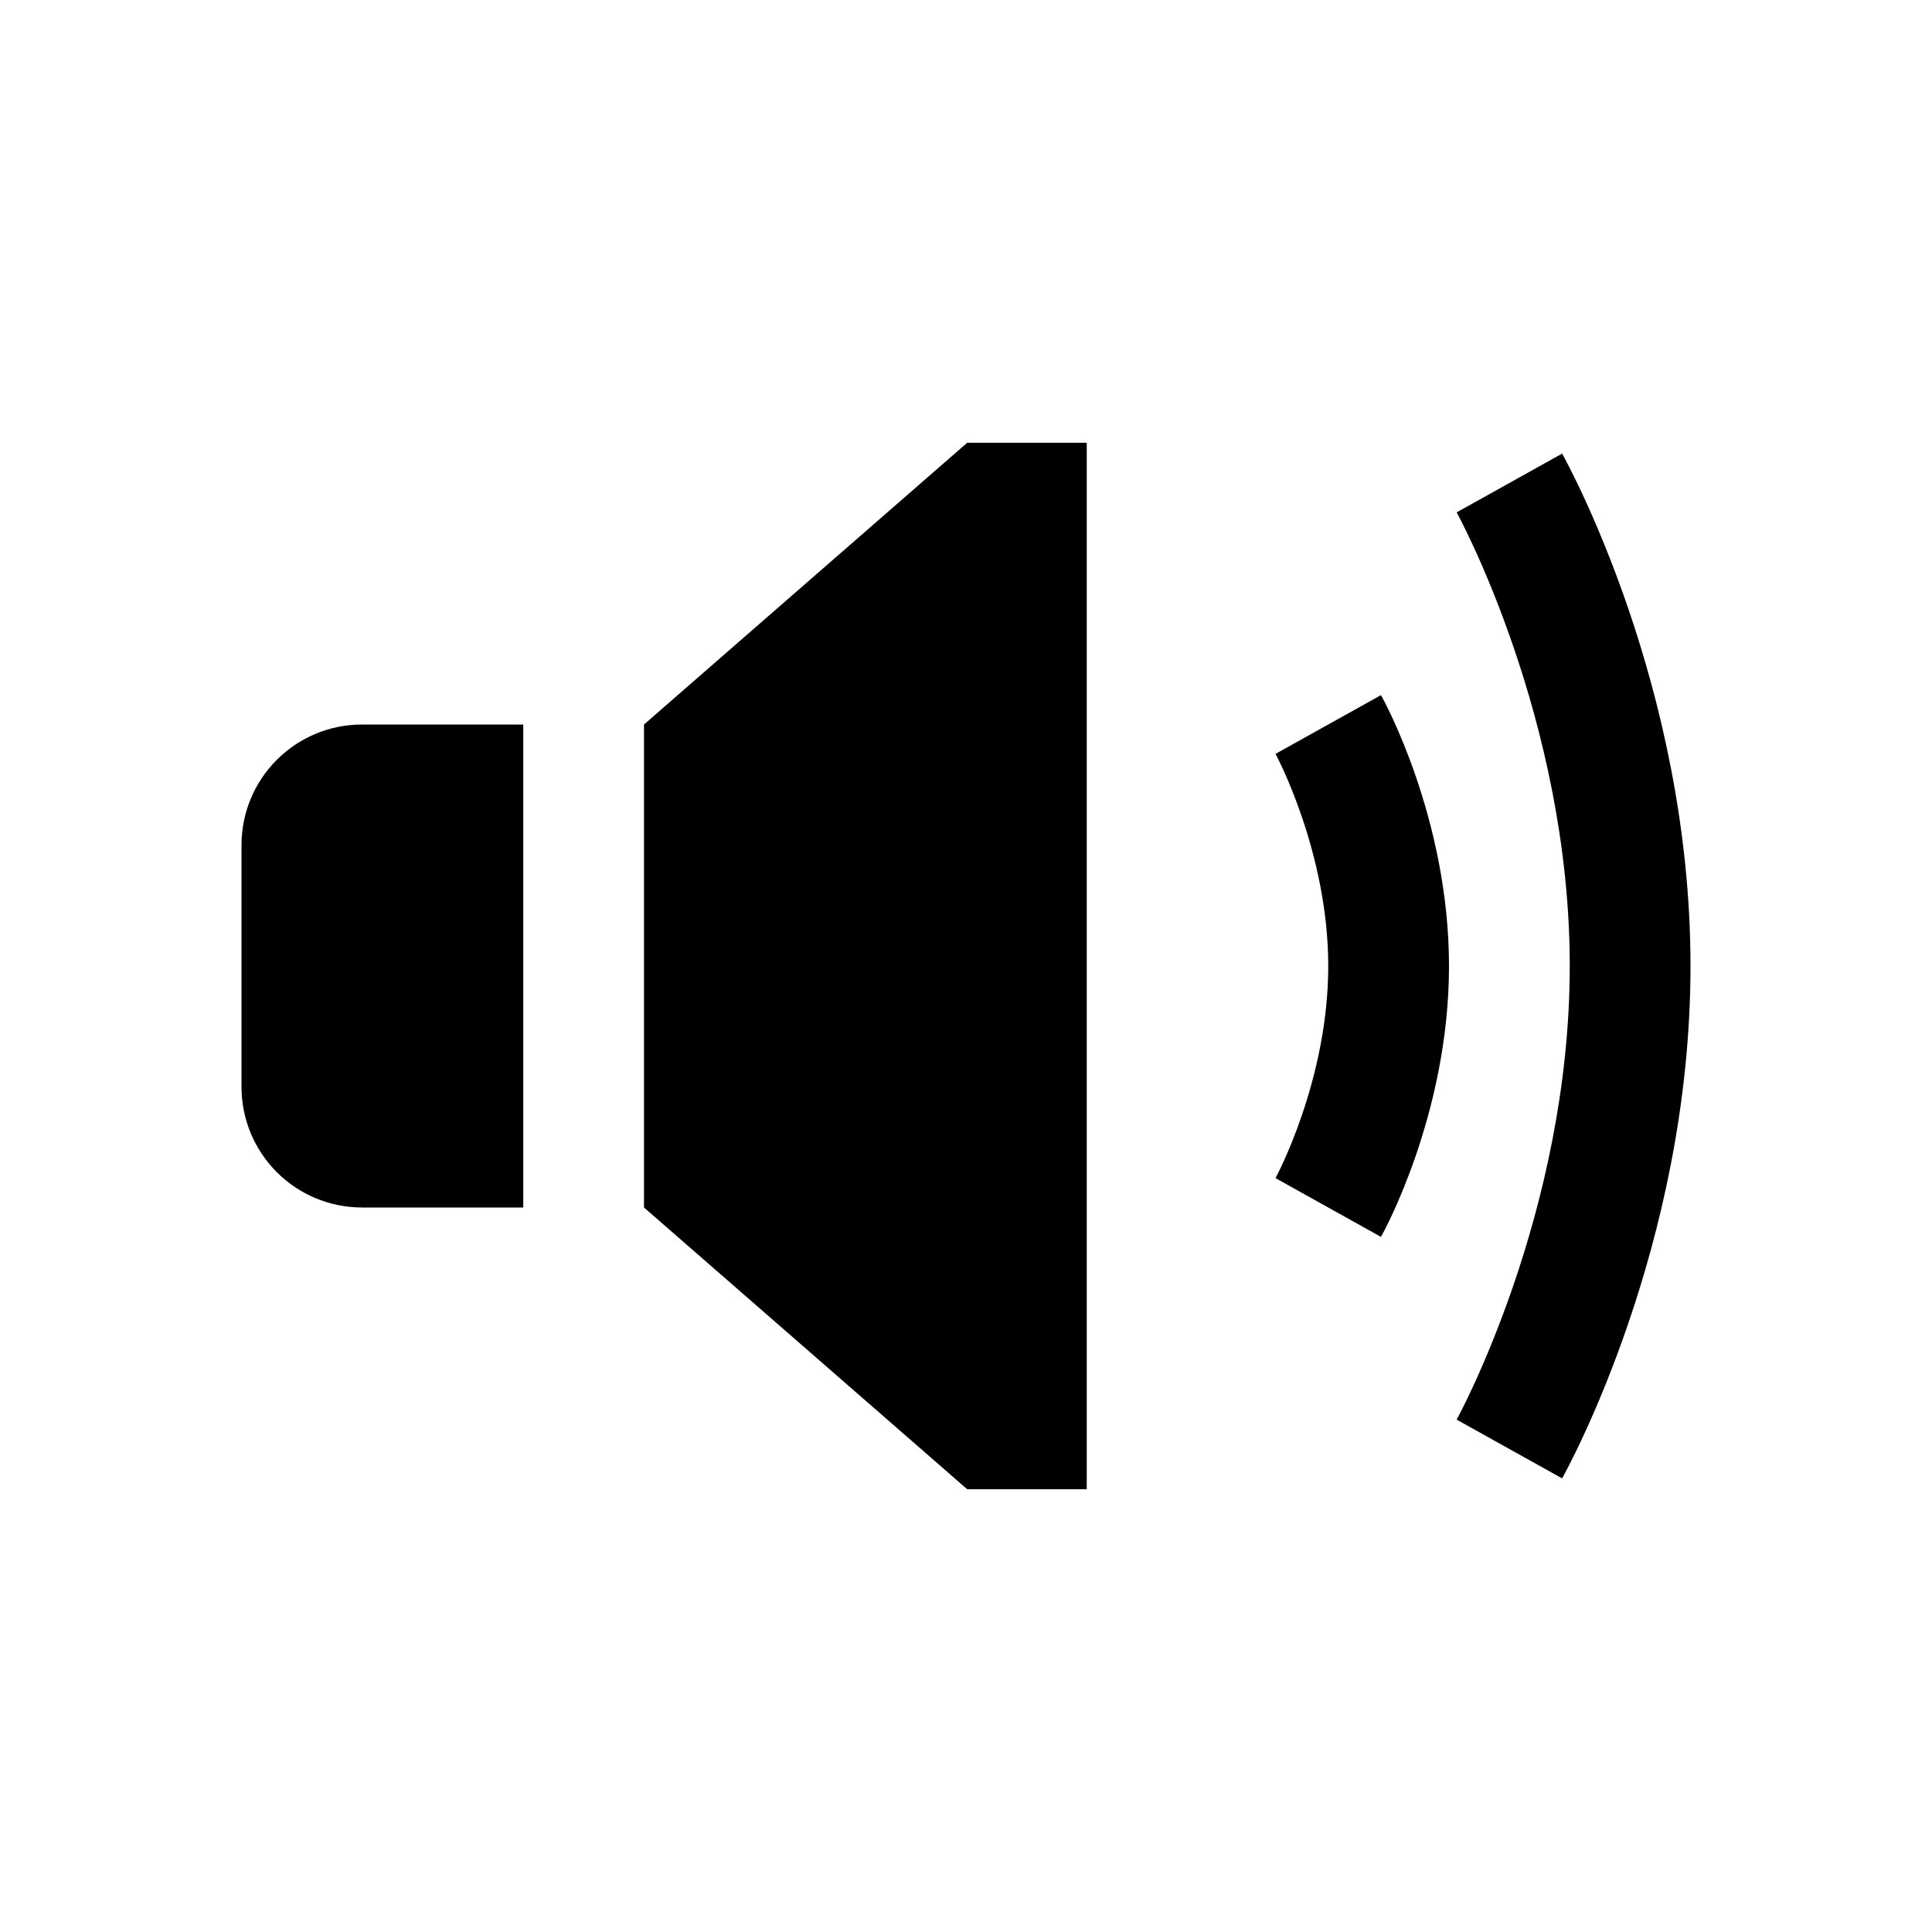 <svg fill="CurrentColor" viewBox="0 0 48 48" xmlns="http://www.w3.org/2000/svg">
  <path d="M42 24c0 6.94-3.06 12.5-3.19 12.73l-2.62-1.46C36.22 35.22 39 30.13 39 24s-2.78-11.22-2.81-11.27l2.62-1.46C38.94 11.5 42 17.06 42 24Zm-29-6H9c-1.66 0-3 1.34-3 3v6c0 1.66 1.34 3 3 3h4V18Zm3 0v12l8.03 7H27V11h-2.97L16 18Zm15.69.73S33 21.15 33 24s-1.3 5.25-1.31 5.27l2.62 1.46C34.38 30.61 36 27.66 36 24s-1.62-6.61-1.69-6.73l-2.62 1.46Z"/>
</svg>
